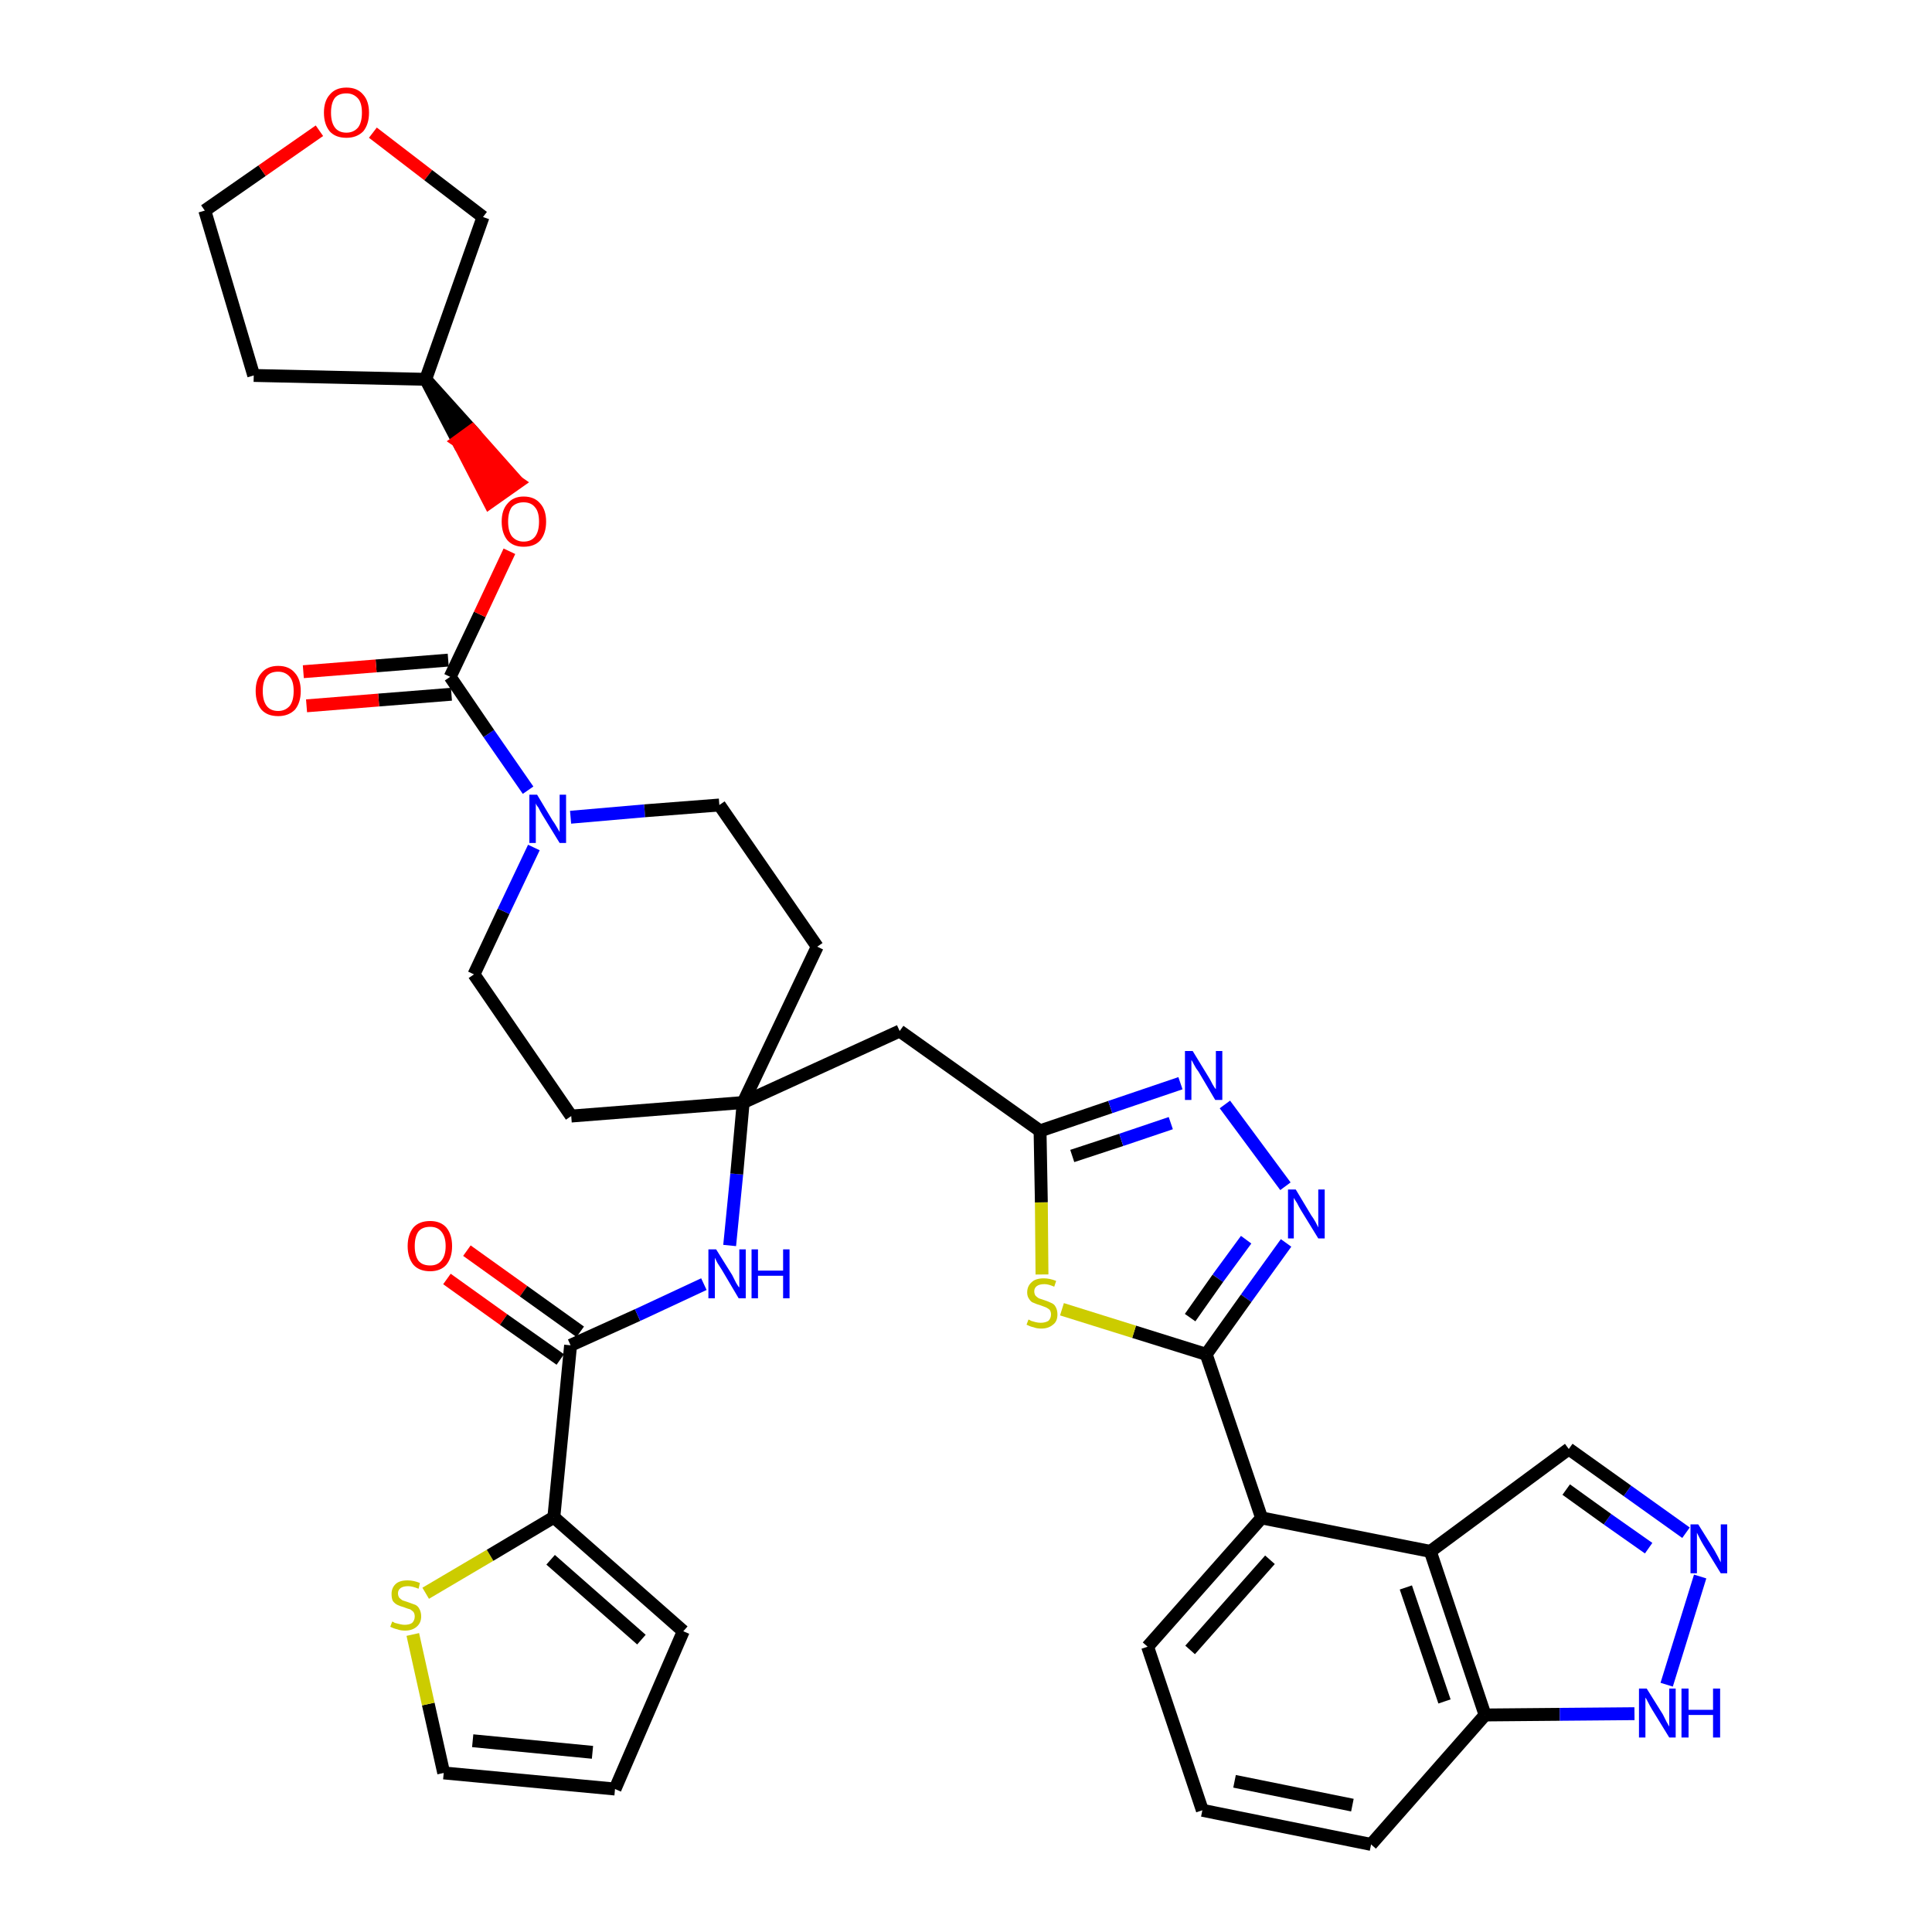 <?xml version='1.0' encoding='iso-8859-1'?>
<svg version='1.1' baseProfile='full'
              xmlns='http://www.w3.org/2000/svg'
                      xmlns:rdkit='http://www.rdkit.org/xml'
                      xmlns:xlink='http://www.w3.org/1999/xlink'
                  xml:space='preserve'
width='300px' height='300px' viewBox='0 0 300 300'>
<!-- END OF HEADER -->
<path class='bond-0 atom-0 atom-1' d='M 69.4,198.6 L 78.2,204.9' style='fill:none;fill-rule:evenodd;stroke:#FF0000;stroke-width:2.0px;stroke-linecap:butt;stroke-linejoin:miter;stroke-opacity:1' />
<path class='bond-0 atom-0 atom-1' d='M 78.2,204.9 L 87.0,211.1' style='fill:none;fill-rule:evenodd;stroke:#000000;stroke-width:2.0px;stroke-linecap:butt;stroke-linejoin:miter;stroke-opacity:1' />
<path class='bond-0 atom-0 atom-1' d='M 72.5,194.2 L 81.3,200.5' style='fill:none;fill-rule:evenodd;stroke:#FF0000;stroke-width:2.0px;stroke-linecap:butt;stroke-linejoin:miter;stroke-opacity:1' />
<path class='bond-0 atom-0 atom-1' d='M 81.3,200.5 L 90.1,206.8' style='fill:none;fill-rule:evenodd;stroke:#000000;stroke-width:2.0px;stroke-linecap:butt;stroke-linejoin:miter;stroke-opacity:1' />
<path class='bond-1 atom-1 atom-2' d='M 88.6,208.9 L 99.0,204.2' style='fill:none;fill-rule:evenodd;stroke:#000000;stroke-width:2.0px;stroke-linecap:butt;stroke-linejoin:miter;stroke-opacity:1' />
<path class='bond-1 atom-1 atom-2' d='M 99.0,204.2 L 109.3,199.4' style='fill:none;fill-rule:evenodd;stroke:#0000FF;stroke-width:2.0px;stroke-linecap:butt;stroke-linejoin:miter;stroke-opacity:1' />
<path class='bond-31 atom-1 atom-32' d='M 88.6,208.9 L 86.0,235.6' style='fill:none;fill-rule:evenodd;stroke:#000000;stroke-width:2.0px;stroke-linecap:butt;stroke-linejoin:miter;stroke-opacity:1' />
<path class='bond-2 atom-2 atom-3' d='M 113.3,193.4 L 114.4,182.3' style='fill:none;fill-rule:evenodd;stroke:#0000FF;stroke-width:2.0px;stroke-linecap:butt;stroke-linejoin:miter;stroke-opacity:1' />
<path class='bond-2 atom-2 atom-3' d='M 114.4,182.3 L 115.4,171.2' style='fill:none;fill-rule:evenodd;stroke:#000000;stroke-width:2.0px;stroke-linecap:butt;stroke-linejoin:miter;stroke-opacity:1' />
<path class='bond-3 atom-3 atom-4' d='M 115.4,171.2 L 139.7,160.1' style='fill:none;fill-rule:evenodd;stroke:#000000;stroke-width:2.0px;stroke-linecap:butt;stroke-linejoin:miter;stroke-opacity:1' />
<path class='bond-18 atom-3 atom-19' d='M 115.4,171.2 L 88.7,173.3' style='fill:none;fill-rule:evenodd;stroke:#000000;stroke-width:2.0px;stroke-linecap:butt;stroke-linejoin:miter;stroke-opacity:1' />
<path class='bond-36 atom-31 atom-3' d='M 126.9,147.0 L 115.4,171.2' style='fill:none;fill-rule:evenodd;stroke:#000000;stroke-width:2.0px;stroke-linecap:butt;stroke-linejoin:miter;stroke-opacity:1' />
<path class='bond-4 atom-4 atom-5' d='M 139.7,160.1 L 161.5,175.6' style='fill:none;fill-rule:evenodd;stroke:#000000;stroke-width:2.0px;stroke-linecap:butt;stroke-linejoin:miter;stroke-opacity:1' />
<path class='bond-5 atom-5 atom-6' d='M 161.5,175.6 L 172.4,171.9' style='fill:none;fill-rule:evenodd;stroke:#000000;stroke-width:2.0px;stroke-linecap:butt;stroke-linejoin:miter;stroke-opacity:1' />
<path class='bond-5 atom-5 atom-6' d='M 172.4,171.9 L 183.3,168.2' style='fill:none;fill-rule:evenodd;stroke:#0000FF;stroke-width:2.0px;stroke-linecap:butt;stroke-linejoin:miter;stroke-opacity:1' />
<path class='bond-5 atom-5 atom-6' d='M 166.5,179.5 L 174.1,177.0' style='fill:none;fill-rule:evenodd;stroke:#000000;stroke-width:2.0px;stroke-linecap:butt;stroke-linejoin:miter;stroke-opacity:1' />
<path class='bond-5 atom-5 atom-6' d='M 174.1,177.0 L 181.8,174.4' style='fill:none;fill-rule:evenodd;stroke:#0000FF;stroke-width:2.0px;stroke-linecap:butt;stroke-linejoin:miter;stroke-opacity:1' />
<path class='bond-38 atom-18 atom-5' d='M 161.8,197.9 L 161.7,186.7' style='fill:none;fill-rule:evenodd;stroke:#CCCC00;stroke-width:2.0px;stroke-linecap:butt;stroke-linejoin:miter;stroke-opacity:1' />
<path class='bond-38 atom-18 atom-5' d='M 161.7,186.7 L 161.5,175.6' style='fill:none;fill-rule:evenodd;stroke:#000000;stroke-width:2.0px;stroke-linecap:butt;stroke-linejoin:miter;stroke-opacity:1' />
<path class='bond-6 atom-6 atom-7' d='M 190.2,171.5 L 199.6,184.2' style='fill:none;fill-rule:evenodd;stroke:#0000FF;stroke-width:2.0px;stroke-linecap:butt;stroke-linejoin:miter;stroke-opacity:1' />
<path class='bond-7 atom-7 atom-8' d='M 199.7,193.0 L 193.5,201.6' style='fill:none;fill-rule:evenodd;stroke:#0000FF;stroke-width:2.0px;stroke-linecap:butt;stroke-linejoin:miter;stroke-opacity:1' />
<path class='bond-7 atom-7 atom-8' d='M 193.5,201.6 L 187.3,210.3' style='fill:none;fill-rule:evenodd;stroke:#000000;stroke-width:2.0px;stroke-linecap:butt;stroke-linejoin:miter;stroke-opacity:1' />
<path class='bond-7 atom-7 atom-8' d='M 193.5,192.5 L 189.1,198.5' style='fill:none;fill-rule:evenodd;stroke:#0000FF;stroke-width:2.0px;stroke-linecap:butt;stroke-linejoin:miter;stroke-opacity:1' />
<path class='bond-7 atom-7 atom-8' d='M 189.1,198.5 L 184.8,204.6' style='fill:none;fill-rule:evenodd;stroke:#000000;stroke-width:2.0px;stroke-linecap:butt;stroke-linejoin:miter;stroke-opacity:1' />
<path class='bond-8 atom-8 atom-9' d='M 187.3,210.3 L 195.9,235.7' style='fill:none;fill-rule:evenodd;stroke:#000000;stroke-width:2.0px;stroke-linecap:butt;stroke-linejoin:miter;stroke-opacity:1' />
<path class='bond-17 atom-8 atom-18' d='M 187.3,210.3 L 176.1,206.8' style='fill:none;fill-rule:evenodd;stroke:#000000;stroke-width:2.0px;stroke-linecap:butt;stroke-linejoin:miter;stroke-opacity:1' />
<path class='bond-17 atom-8 atom-18' d='M 176.1,206.8 L 164.9,203.3' style='fill:none;fill-rule:evenodd;stroke:#CCCC00;stroke-width:2.0px;stroke-linecap:butt;stroke-linejoin:miter;stroke-opacity:1' />
<path class='bond-9 atom-9 atom-10' d='M 195.9,235.7 L 178.2,255.7' style='fill:none;fill-rule:evenodd;stroke:#000000;stroke-width:2.0px;stroke-linecap:butt;stroke-linejoin:miter;stroke-opacity:1' />
<path class='bond-9 atom-9 atom-10' d='M 197.2,242.2 L 184.8,256.2' style='fill:none;fill-rule:evenodd;stroke:#000000;stroke-width:2.0px;stroke-linecap:butt;stroke-linejoin:miter;stroke-opacity:1' />
<path class='bond-40 atom-17 atom-9' d='M 222.1,240.9 L 195.9,235.7' style='fill:none;fill-rule:evenodd;stroke:#000000;stroke-width:2.0px;stroke-linecap:butt;stroke-linejoin:miter;stroke-opacity:1' />
<path class='bond-10 atom-10 atom-11' d='M 178.2,255.7 L 186.7,281.1' style='fill:none;fill-rule:evenodd;stroke:#000000;stroke-width:2.0px;stroke-linecap:butt;stroke-linejoin:miter;stroke-opacity:1' />
<path class='bond-11 atom-11 atom-12' d='M 186.7,281.1 L 212.9,286.4' style='fill:none;fill-rule:evenodd;stroke:#000000;stroke-width:2.0px;stroke-linecap:butt;stroke-linejoin:miter;stroke-opacity:1' />
<path class='bond-11 atom-11 atom-12' d='M 191.7,276.6 L 210.0,280.3' style='fill:none;fill-rule:evenodd;stroke:#000000;stroke-width:2.0px;stroke-linecap:butt;stroke-linejoin:miter;stroke-opacity:1' />
<path class='bond-12 atom-12 atom-13' d='M 212.9,286.4 L 230.6,266.3' style='fill:none;fill-rule:evenodd;stroke:#000000;stroke-width:2.0px;stroke-linecap:butt;stroke-linejoin:miter;stroke-opacity:1' />
<path class='bond-13 atom-13 atom-14' d='M 230.6,266.3 L 242.2,266.2' style='fill:none;fill-rule:evenodd;stroke:#000000;stroke-width:2.0px;stroke-linecap:butt;stroke-linejoin:miter;stroke-opacity:1' />
<path class='bond-13 atom-13 atom-14' d='M 242.2,266.2 L 253.8,266.1' style='fill:none;fill-rule:evenodd;stroke:#0000FF;stroke-width:2.0px;stroke-linecap:butt;stroke-linejoin:miter;stroke-opacity:1' />
<path class='bond-41 atom-17 atom-13' d='M 222.1,240.9 L 230.6,266.3' style='fill:none;fill-rule:evenodd;stroke:#000000;stroke-width:2.0px;stroke-linecap:butt;stroke-linejoin:miter;stroke-opacity:1' />
<path class='bond-41 atom-17 atom-13' d='M 218.3,246.5 L 224.3,264.2' style='fill:none;fill-rule:evenodd;stroke:#000000;stroke-width:2.0px;stroke-linecap:butt;stroke-linejoin:miter;stroke-opacity:1' />
<path class='bond-14 atom-14 atom-15' d='M 258.8,261.6 L 264.0,244.8' style='fill:none;fill-rule:evenodd;stroke:#0000FF;stroke-width:2.0px;stroke-linecap:butt;stroke-linejoin:miter;stroke-opacity:1' />
<path class='bond-15 atom-15 atom-16' d='M 261.8,238.0 L 252.7,231.5' style='fill:none;fill-rule:evenodd;stroke:#0000FF;stroke-width:2.0px;stroke-linecap:butt;stroke-linejoin:miter;stroke-opacity:1' />
<path class='bond-15 atom-15 atom-16' d='M 252.7,231.5 L 243.6,225.0' style='fill:none;fill-rule:evenodd;stroke:#000000;stroke-width:2.0px;stroke-linecap:butt;stroke-linejoin:miter;stroke-opacity:1' />
<path class='bond-15 atom-15 atom-16' d='M 256.0,240.4 L 249.6,235.9' style='fill:none;fill-rule:evenodd;stroke:#0000FF;stroke-width:2.0px;stroke-linecap:butt;stroke-linejoin:miter;stroke-opacity:1' />
<path class='bond-15 atom-15 atom-16' d='M 249.6,235.9 L 243.2,231.3' style='fill:none;fill-rule:evenodd;stroke:#000000;stroke-width:2.0px;stroke-linecap:butt;stroke-linejoin:miter;stroke-opacity:1' />
<path class='bond-16 atom-16 atom-17' d='M 243.6,225.0 L 222.1,240.9' style='fill:none;fill-rule:evenodd;stroke:#000000;stroke-width:2.0px;stroke-linecap:butt;stroke-linejoin:miter;stroke-opacity:1' />
<path class='bond-19 atom-19 atom-20' d='M 88.7,173.3 L 73.6,151.3' style='fill:none;fill-rule:evenodd;stroke:#000000;stroke-width:2.0px;stroke-linecap:butt;stroke-linejoin:miter;stroke-opacity:1' />
<path class='bond-20 atom-20 atom-21' d='M 73.6,151.3 L 78.2,141.5' style='fill:none;fill-rule:evenodd;stroke:#000000;stroke-width:2.0px;stroke-linecap:butt;stroke-linejoin:miter;stroke-opacity:1' />
<path class='bond-20 atom-20 atom-21' d='M 78.2,141.5 L 82.9,131.6' style='fill:none;fill-rule:evenodd;stroke:#0000FF;stroke-width:2.0px;stroke-linecap:butt;stroke-linejoin:miter;stroke-opacity:1' />
<path class='bond-21 atom-21 atom-22' d='M 82.0,122.7 L 75.9,113.9' style='fill:none;fill-rule:evenodd;stroke:#0000FF;stroke-width:2.0px;stroke-linecap:butt;stroke-linejoin:miter;stroke-opacity:1' />
<path class='bond-21 atom-21 atom-22' d='M 75.9,113.9 L 69.9,105.1' style='fill:none;fill-rule:evenodd;stroke:#000000;stroke-width:2.0px;stroke-linecap:butt;stroke-linejoin:miter;stroke-opacity:1' />
<path class='bond-29 atom-21 atom-30' d='M 88.6,126.9 L 100.1,125.9' style='fill:none;fill-rule:evenodd;stroke:#0000FF;stroke-width:2.0px;stroke-linecap:butt;stroke-linejoin:miter;stroke-opacity:1' />
<path class='bond-29 atom-21 atom-30' d='M 100.1,125.9 L 111.7,125.0' style='fill:none;fill-rule:evenodd;stroke:#000000;stroke-width:2.0px;stroke-linecap:butt;stroke-linejoin:miter;stroke-opacity:1' />
<path class='bond-22 atom-22 atom-23' d='M 69.6,102.5 L 58.4,103.4' style='fill:none;fill-rule:evenodd;stroke:#000000;stroke-width:2.0px;stroke-linecap:butt;stroke-linejoin:miter;stroke-opacity:1' />
<path class='bond-22 atom-22 atom-23' d='M 58.4,103.4 L 47.1,104.3' style='fill:none;fill-rule:evenodd;stroke:#FF0000;stroke-width:2.0px;stroke-linecap:butt;stroke-linejoin:miter;stroke-opacity:1' />
<path class='bond-22 atom-22 atom-23' d='M 70.1,107.8 L 58.8,108.7' style='fill:none;fill-rule:evenodd;stroke:#000000;stroke-width:2.0px;stroke-linecap:butt;stroke-linejoin:miter;stroke-opacity:1' />
<path class='bond-22 atom-22 atom-23' d='M 58.8,108.7 L 47.6,109.6' style='fill:none;fill-rule:evenodd;stroke:#FF0000;stroke-width:2.0px;stroke-linecap:butt;stroke-linejoin:miter;stroke-opacity:1' />
<path class='bond-23 atom-22 atom-24' d='M 69.9,105.1 L 74.5,95.4' style='fill:none;fill-rule:evenodd;stroke:#000000;stroke-width:2.0px;stroke-linecap:butt;stroke-linejoin:miter;stroke-opacity:1' />
<path class='bond-23 atom-22 atom-24' d='M 74.5,95.4 L 79.1,85.6' style='fill:none;fill-rule:evenodd;stroke:#FF0000;stroke-width:2.0px;stroke-linecap:butt;stroke-linejoin:miter;stroke-opacity:1' />
<path class='bond-24 atom-25 atom-24' d='M 66.1,58.9 L 71.1,68.5 L 73.3,66.9 Z' style='fill:#000000;fill-rule:evenodd;fill-opacity:1;stroke:#000000;stroke-width:2.0px;stroke-linecap:butt;stroke-linejoin:miter;stroke-opacity:1;' />
<path class='bond-24 atom-25 atom-24' d='M 71.1,68.5 L 80.4,74.9 L 76.0,78.0 Z' style='fill:#FF0000;fill-rule:evenodd;fill-opacity:1;stroke:#FF0000;stroke-width:2.0px;stroke-linecap:butt;stroke-linejoin:miter;stroke-opacity:1;' />
<path class='bond-24 atom-25 atom-24' d='M 71.1,68.5 L 73.3,66.9 L 80.4,74.9 Z' style='fill:#FF0000;fill-rule:evenodd;fill-opacity:1;stroke:#FF0000;stroke-width:2.0px;stroke-linecap:butt;stroke-linejoin:miter;stroke-opacity:1;' />
<path class='bond-25 atom-25 atom-26' d='M 66.1,58.9 L 39.4,58.3' style='fill:none;fill-rule:evenodd;stroke:#000000;stroke-width:2.0px;stroke-linecap:butt;stroke-linejoin:miter;stroke-opacity:1' />
<path class='bond-39 atom-29 atom-25' d='M 75.0,33.7 L 66.1,58.9' style='fill:none;fill-rule:evenodd;stroke:#000000;stroke-width:2.0px;stroke-linecap:butt;stroke-linejoin:miter;stroke-opacity:1' />
<path class='bond-26 atom-26 atom-27' d='M 39.4,58.3 L 31.8,32.7' style='fill:none;fill-rule:evenodd;stroke:#000000;stroke-width:2.0px;stroke-linecap:butt;stroke-linejoin:miter;stroke-opacity:1' />
<path class='bond-27 atom-27 atom-28' d='M 31.8,32.7 L 40.7,26.5' style='fill:none;fill-rule:evenodd;stroke:#000000;stroke-width:2.0px;stroke-linecap:butt;stroke-linejoin:miter;stroke-opacity:1' />
<path class='bond-27 atom-27 atom-28' d='M 40.7,26.5 L 49.6,20.3' style='fill:none;fill-rule:evenodd;stroke:#FF0000;stroke-width:2.0px;stroke-linecap:butt;stroke-linejoin:miter;stroke-opacity:1' />
<path class='bond-28 atom-28 atom-29' d='M 57.9,20.6 L 66.5,27.2' style='fill:none;fill-rule:evenodd;stroke:#FF0000;stroke-width:2.0px;stroke-linecap:butt;stroke-linejoin:miter;stroke-opacity:1' />
<path class='bond-28 atom-28 atom-29' d='M 66.5,27.2 L 75.0,33.7' style='fill:none;fill-rule:evenodd;stroke:#000000;stroke-width:2.0px;stroke-linecap:butt;stroke-linejoin:miter;stroke-opacity:1' />
<path class='bond-30 atom-30 atom-31' d='M 111.7,125.0 L 126.9,147.0' style='fill:none;fill-rule:evenodd;stroke:#000000;stroke-width:2.0px;stroke-linecap:butt;stroke-linejoin:miter;stroke-opacity:1' />
<path class='bond-32 atom-32 atom-33' d='M 86.0,235.6 L 106.1,253.3' style='fill:none;fill-rule:evenodd;stroke:#000000;stroke-width:2.0px;stroke-linecap:butt;stroke-linejoin:miter;stroke-opacity:1' />
<path class='bond-32 atom-32 atom-33' d='M 85.5,242.2 L 99.6,254.6' style='fill:none;fill-rule:evenodd;stroke:#000000;stroke-width:2.0px;stroke-linecap:butt;stroke-linejoin:miter;stroke-opacity:1' />
<path class='bond-37 atom-36 atom-32' d='M 66.1,247.4 L 76.1,241.5' style='fill:none;fill-rule:evenodd;stroke:#CCCC00;stroke-width:2.0px;stroke-linecap:butt;stroke-linejoin:miter;stroke-opacity:1' />
<path class='bond-37 atom-36 atom-32' d='M 76.1,241.5 L 86.0,235.6' style='fill:none;fill-rule:evenodd;stroke:#000000;stroke-width:2.0px;stroke-linecap:butt;stroke-linejoin:miter;stroke-opacity:1' />
<path class='bond-33 atom-33 atom-34' d='M 106.1,253.3 L 95.5,277.8' style='fill:none;fill-rule:evenodd;stroke:#000000;stroke-width:2.0px;stroke-linecap:butt;stroke-linejoin:miter;stroke-opacity:1' />
<path class='bond-34 atom-34 atom-35' d='M 95.5,277.8 L 68.9,275.3' style='fill:none;fill-rule:evenodd;stroke:#000000;stroke-width:2.0px;stroke-linecap:butt;stroke-linejoin:miter;stroke-opacity:1' />
<path class='bond-34 atom-34 atom-35' d='M 92.0,272.1 L 73.4,270.3' style='fill:none;fill-rule:evenodd;stroke:#000000;stroke-width:2.0px;stroke-linecap:butt;stroke-linejoin:miter;stroke-opacity:1' />
<path class='bond-35 atom-35 atom-36' d='M 68.9,275.3 L 66.5,264.6' style='fill:none;fill-rule:evenodd;stroke:#000000;stroke-width:2.0px;stroke-linecap:butt;stroke-linejoin:miter;stroke-opacity:1' />
<path class='bond-35 atom-35 atom-36' d='M 66.5,264.6 L 64.1,253.8' style='fill:none;fill-rule:evenodd;stroke:#CCCC00;stroke-width:2.0px;stroke-linecap:butt;stroke-linejoin:miter;stroke-opacity:1' />
<path  class='atom-0' d='M 63.3 193.5
Q 63.3 191.7, 64.2 190.6
Q 65.1 189.6, 66.8 189.6
Q 68.4 189.6, 69.3 190.6
Q 70.2 191.7, 70.2 193.5
Q 70.2 195.3, 69.3 196.4
Q 68.4 197.4, 66.8 197.4
Q 65.1 197.4, 64.2 196.4
Q 63.3 195.3, 63.3 193.5
M 66.8 196.5
Q 67.9 196.5, 68.5 195.8
Q 69.2 195.0, 69.2 193.5
Q 69.2 192.0, 68.5 191.2
Q 67.9 190.5, 66.8 190.5
Q 65.6 190.5, 65.0 191.2
Q 64.4 192.0, 64.4 193.5
Q 64.4 195.0, 65.0 195.8
Q 65.6 196.5, 66.8 196.5
' fill='#FF0000'/>
<path  class='atom-2' d='M 111.2 194.0
L 113.7 198.0
Q 113.9 198.4, 114.3 199.2
Q 114.7 199.9, 114.8 199.9
L 114.8 194.0
L 115.8 194.0
L 115.8 201.6
L 114.7 201.6
L 112.1 197.2
Q 111.8 196.7, 111.4 196.1
Q 111.1 195.5, 111.0 195.3
L 111.0 201.6
L 110.0 201.6
L 110.0 194.0
L 111.2 194.0
' fill='#0000FF'/>
<path  class='atom-2' d='M 116.7 194.0
L 117.7 194.0
L 117.7 197.3
L 121.6 197.3
L 121.6 194.0
L 122.6 194.0
L 122.6 201.6
L 121.6 201.6
L 121.6 198.1
L 117.7 198.1
L 117.7 201.6
L 116.7 201.6
L 116.7 194.0
' fill='#0000FF'/>
<path  class='atom-6' d='M 185.2 163.2
L 187.7 167.3
Q 187.9 167.6, 188.3 168.4
Q 188.7 169.1, 188.8 169.1
L 188.8 163.2
L 189.8 163.2
L 189.8 170.8
L 188.7 170.8
L 186.1 166.4
Q 185.7 165.9, 185.4 165.3
Q 185.1 164.7, 185.0 164.6
L 185.0 170.8
L 184.0 170.8
L 184.0 163.2
L 185.2 163.2
' fill='#0000FF'/>
<path  class='atom-7' d='M 201.2 184.7
L 203.6 188.7
Q 203.9 189.1, 204.3 189.8
Q 204.7 190.6, 204.7 190.6
L 204.7 184.7
L 205.7 184.7
L 205.7 192.3
L 204.7 192.3
L 202.0 187.9
Q 201.7 187.4, 201.4 186.8
Q 201.0 186.2, 200.9 186.0
L 200.9 192.3
L 200.0 192.3
L 200.0 184.7
L 201.2 184.7
' fill='#0000FF'/>
<path  class='atom-14' d='M 255.7 262.2
L 258.2 266.2
Q 258.4 266.6, 258.8 267.4
Q 259.2 268.1, 259.2 268.1
L 259.2 262.2
L 260.2 262.2
L 260.2 269.8
L 259.2 269.8
L 256.5 265.4
Q 256.2 264.9, 255.9 264.3
Q 255.6 263.7, 255.5 263.6
L 255.5 269.8
L 254.5 269.8
L 254.5 262.2
L 255.7 262.2
' fill='#0000FF'/>
<path  class='atom-14' d='M 261.1 262.2
L 262.2 262.2
L 262.2 265.5
L 266.0 265.5
L 266.0 262.2
L 267.1 262.2
L 267.1 269.8
L 266.0 269.8
L 266.0 266.3
L 262.2 266.3
L 262.2 269.8
L 261.1 269.8
L 261.1 262.2
' fill='#0000FF'/>
<path  class='atom-15' d='M 263.7 236.7
L 266.2 240.7
Q 266.4 241.1, 266.8 241.8
Q 267.2 242.6, 267.2 242.6
L 267.2 236.7
L 268.2 236.7
L 268.2 244.3
L 267.2 244.3
L 264.5 239.9
Q 264.2 239.4, 263.9 238.8
Q 263.6 238.2, 263.5 238.0
L 263.5 244.3
L 262.5 244.3
L 262.5 236.7
L 263.7 236.7
' fill='#0000FF'/>
<path  class='atom-18' d='M 159.7 204.9
Q 159.8 204.9, 160.1 205.1
Q 160.5 205.2, 160.8 205.3
Q 161.2 205.4, 161.6 205.4
Q 162.3 205.4, 162.8 205.1
Q 163.2 204.7, 163.2 204.1
Q 163.2 203.7, 163.0 203.4
Q 162.8 203.2, 162.4 203.0
Q 162.1 202.9, 161.6 202.7
Q 160.9 202.5, 160.5 202.3
Q 160.1 202.2, 159.8 201.7
Q 159.5 201.3, 159.5 200.7
Q 159.5 199.7, 160.2 199.1
Q 160.8 198.5, 162.1 198.5
Q 163.0 198.5, 164.0 198.9
L 163.7 199.8
Q 162.8 199.4, 162.2 199.4
Q 161.4 199.4, 161.0 199.7
Q 160.6 200.0, 160.6 200.5
Q 160.6 200.9, 160.8 201.2
Q 161.0 201.4, 161.3 201.6
Q 161.6 201.7, 162.2 201.9
Q 162.8 202.1, 163.2 202.3
Q 163.7 202.5, 163.9 202.9
Q 164.2 203.4, 164.2 204.1
Q 164.2 205.2, 163.5 205.7
Q 162.8 206.3, 161.7 206.3
Q 161.0 206.3, 160.5 206.1
Q 160.0 206.0, 159.4 205.7
L 159.7 204.9
' fill='#CCCC00'/>
<path  class='atom-21' d='M 83.4 123.4
L 85.8 127.4
Q 86.1 127.8, 86.5 128.5
Q 86.9 129.2, 86.9 129.2
L 86.9 123.4
L 87.9 123.4
L 87.9 130.9
L 86.9 130.9
L 84.2 126.5
Q 83.9 126.0, 83.6 125.4
Q 83.2 124.9, 83.2 124.7
L 83.2 130.9
L 82.2 130.9
L 82.2 123.4
L 83.4 123.4
' fill='#0000FF'/>
<path  class='atom-23' d='M 39.7 107.3
Q 39.7 105.5, 40.6 104.5
Q 41.5 103.4, 43.2 103.4
Q 44.9 103.4, 45.8 104.5
Q 46.7 105.5, 46.7 107.3
Q 46.7 109.1, 45.8 110.2
Q 44.8 111.2, 43.2 111.2
Q 41.5 111.2, 40.6 110.2
Q 39.7 109.1, 39.7 107.3
M 43.2 110.4
Q 44.3 110.4, 45.0 109.6
Q 45.6 108.8, 45.6 107.3
Q 45.6 105.8, 45.0 105.1
Q 44.3 104.3, 43.2 104.3
Q 42.0 104.3, 41.4 105.0
Q 40.8 105.8, 40.8 107.3
Q 40.8 108.8, 41.4 109.6
Q 42.0 110.4, 43.2 110.4
' fill='#FF0000'/>
<path  class='atom-24' d='M 77.9 81.0
Q 77.9 79.2, 78.8 78.2
Q 79.7 77.1, 81.3 77.1
Q 83.0 77.1, 83.9 78.2
Q 84.8 79.2, 84.8 81.0
Q 84.8 82.8, 83.9 83.9
Q 83.0 84.9, 81.3 84.9
Q 79.7 84.9, 78.8 83.9
Q 77.9 82.8, 77.9 81.0
M 81.3 84.1
Q 82.5 84.1, 83.1 83.3
Q 83.7 82.5, 83.7 81.0
Q 83.7 79.5, 83.1 78.8
Q 82.5 78.0, 81.3 78.0
Q 80.2 78.0, 79.5 78.7
Q 78.9 79.5, 78.9 81.0
Q 78.9 82.5, 79.5 83.3
Q 80.2 84.1, 81.3 84.1
' fill='#FF0000'/>
<path  class='atom-28' d='M 50.3 17.5
Q 50.3 15.7, 51.2 14.7
Q 52.1 13.6, 53.8 13.6
Q 55.5 13.6, 56.4 14.7
Q 57.3 15.7, 57.3 17.5
Q 57.3 19.3, 56.4 20.4
Q 55.4 21.4, 53.8 21.4
Q 52.1 21.4, 51.2 20.4
Q 50.3 19.3, 50.3 17.5
M 53.8 20.6
Q 54.9 20.6, 55.6 19.8
Q 56.2 19.0, 56.2 17.5
Q 56.2 16.0, 55.6 15.3
Q 54.9 14.5, 53.8 14.5
Q 52.6 14.5, 52.0 15.2
Q 51.4 16.0, 51.4 17.5
Q 51.4 19.0, 52.0 19.8
Q 52.6 20.6, 53.8 20.6
' fill='#FF0000'/>
<path  class='atom-36' d='M 60.9 251.8
Q 61.0 251.8, 61.3 252.0
Q 61.7 252.1, 62.1 252.2
Q 62.5 252.3, 62.8 252.3
Q 63.6 252.3, 64.0 252.0
Q 64.4 251.6, 64.4 251.0
Q 64.4 250.6, 64.2 250.3
Q 64.0 250.1, 63.7 249.9
Q 63.3 249.8, 62.8 249.6
Q 62.1 249.4, 61.7 249.2
Q 61.3 249.0, 61.0 248.6
Q 60.8 248.2, 60.8 247.5
Q 60.8 246.6, 61.4 246.0
Q 62.0 245.4, 63.3 245.4
Q 64.2 245.4, 65.2 245.8
L 65.0 246.7
Q 64.0 246.3, 63.4 246.3
Q 62.6 246.3, 62.2 246.6
Q 61.8 246.9, 61.8 247.4
Q 61.8 247.8, 62.0 248.1
Q 62.2 248.3, 62.5 248.5
Q 62.8 248.6, 63.4 248.8
Q 64.0 249.0, 64.5 249.2
Q 64.9 249.4, 65.1 249.8
Q 65.4 250.3, 65.4 251.0
Q 65.4 252.0, 64.7 252.6
Q 64.0 253.2, 62.9 253.2
Q 62.2 253.2, 61.7 253.0
Q 61.2 252.9, 60.6 252.6
L 60.9 251.8
' fill='#CCCC00'/>
</svg>
